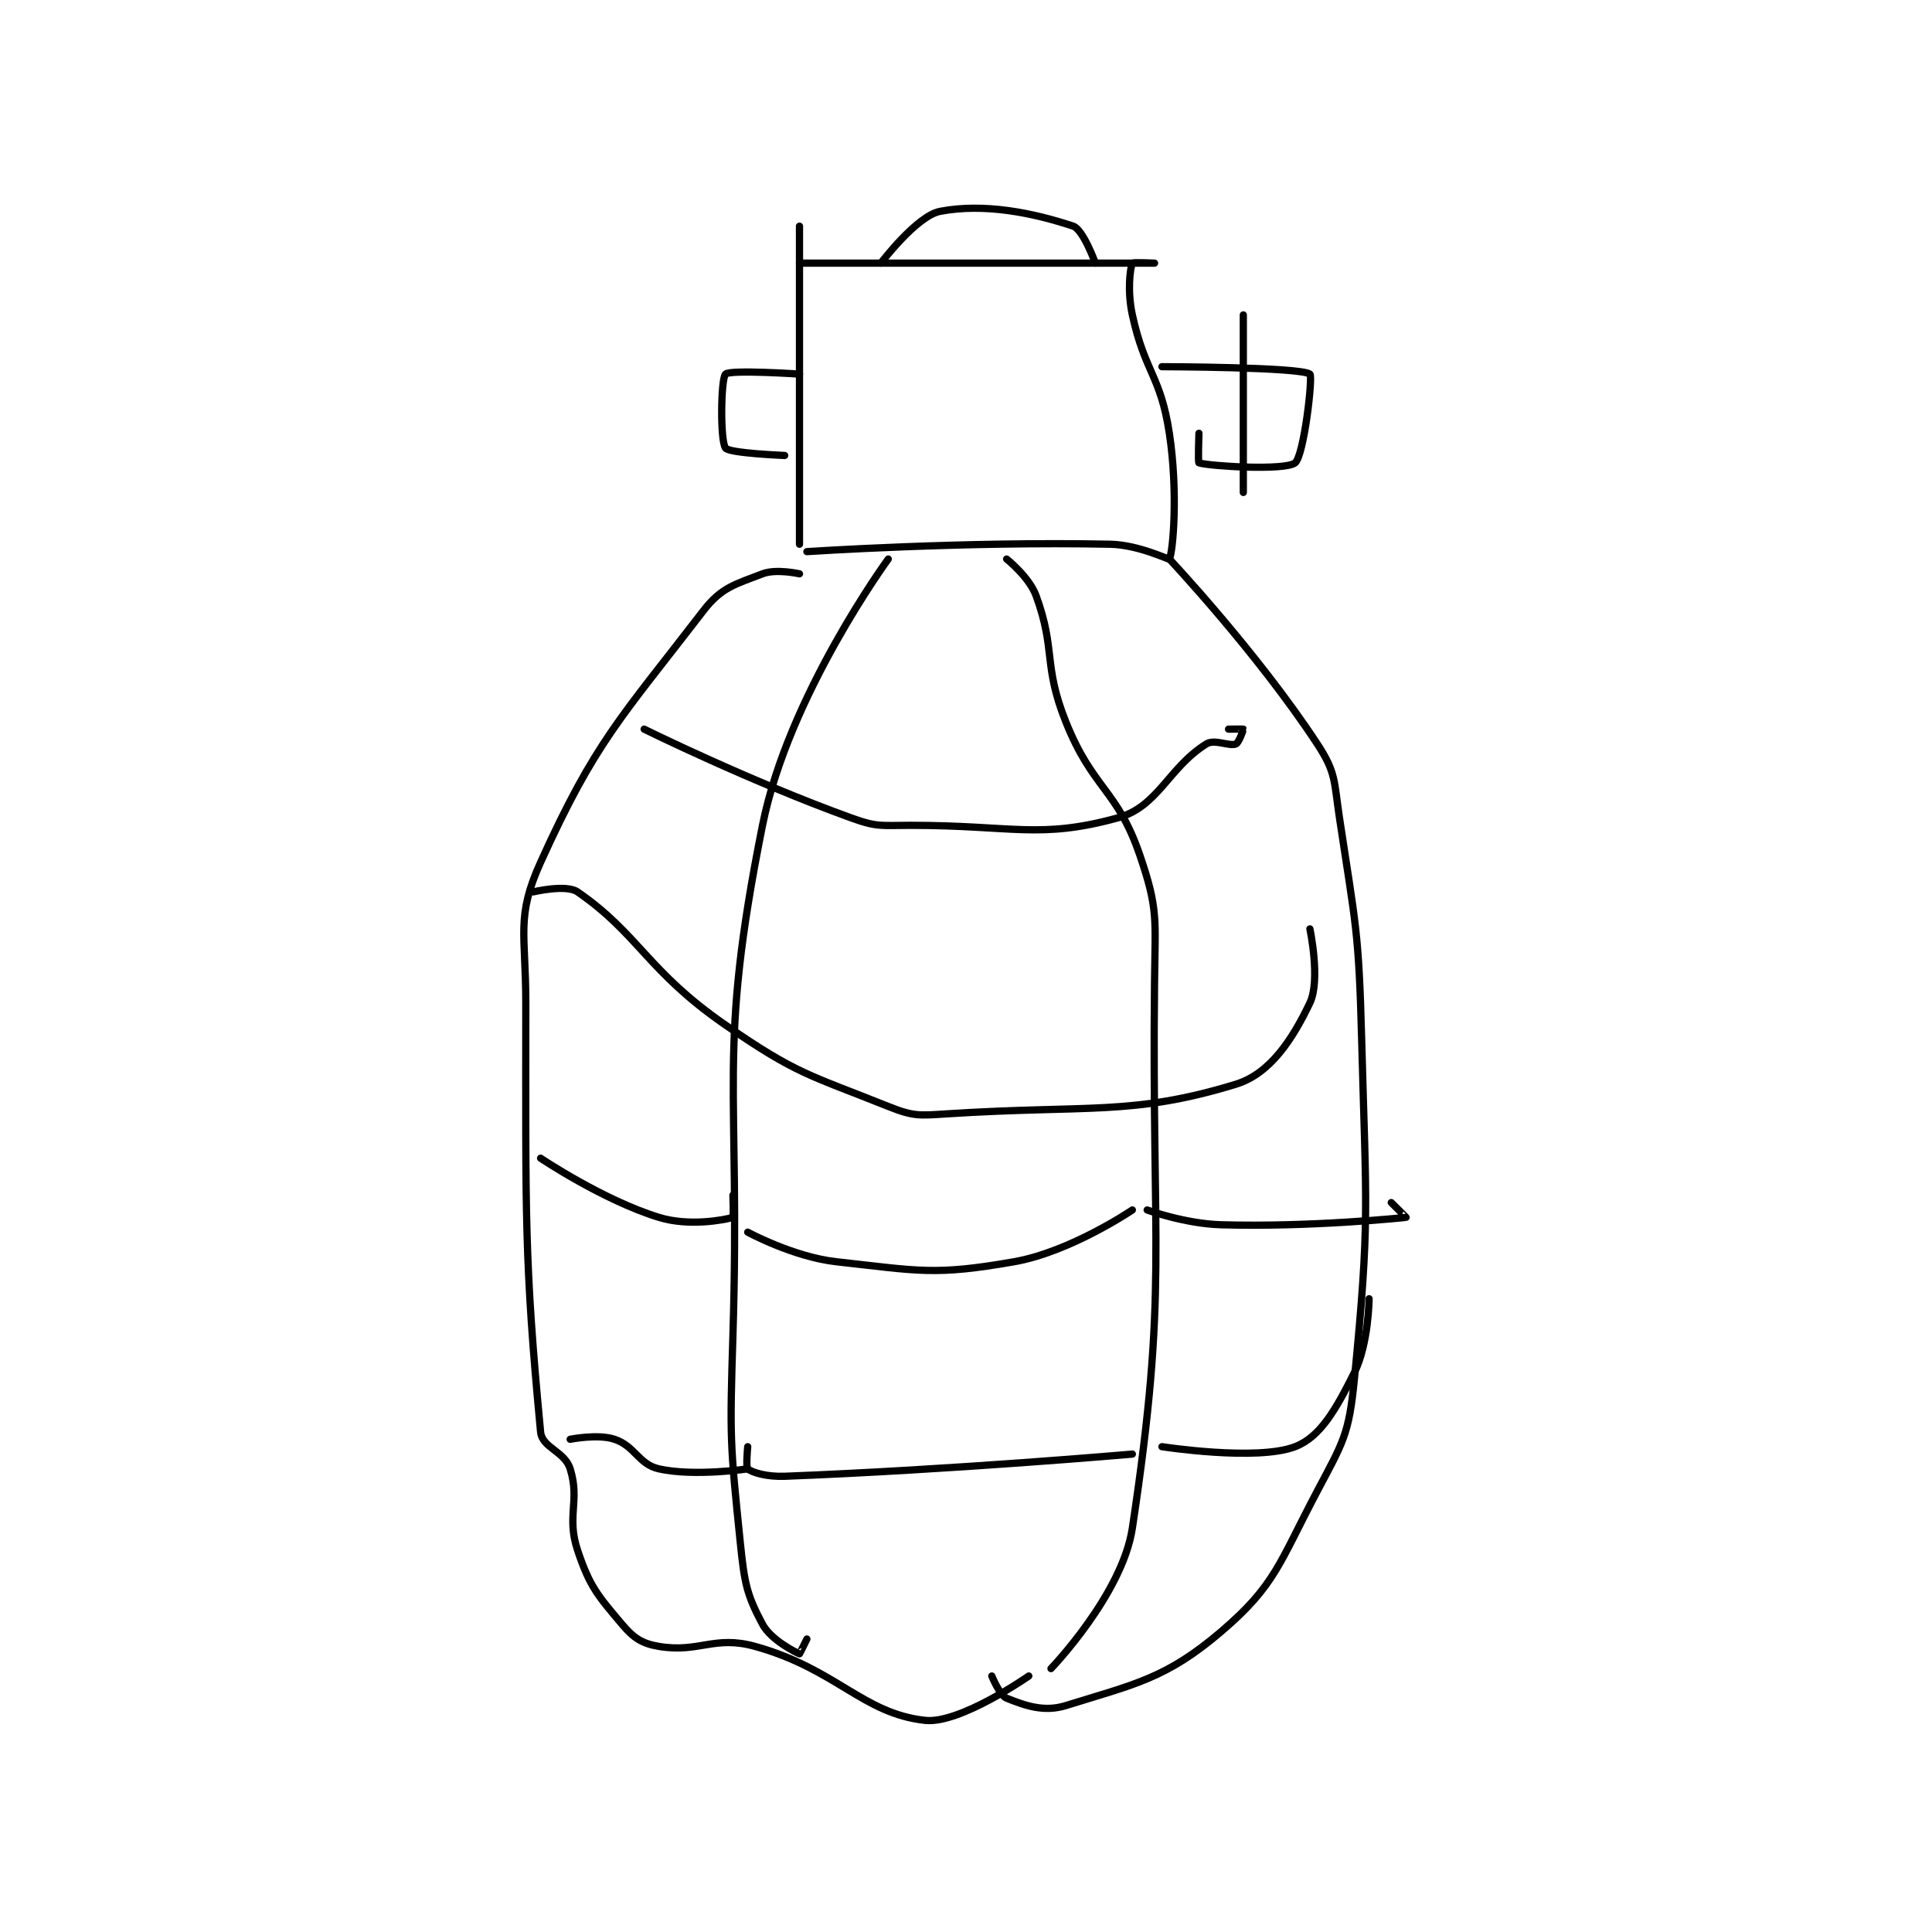 <?xml version="1.0" encoding="utf-8"?>
<!DOCTYPE svg PUBLIC "-//W3C//DTD SVG 1.1//EN" "http://www.w3.org/Graphics/SVG/1.1/DTD/svg11.dtd">
<svg viewBox="0 0 800 800" preserveAspectRatio="xMinYMin meet" xmlns="http://www.w3.org/2000/svg" version="1.1">
<g fill="none" stroke="black" stroke-linecap="round" stroke-linejoin="round" stroke-width="0.979">
<g transform="translate(217.72,87.52) scale(3.063) translate(-233,-100.467)">
<path id="0" d="M270 102.467 L270 145.467 "/>
<path id="1" d="M270 107.467 C270 107.467 318 107.467 318 107.467 C318 107.467 315.058 107.331 315 107.467 C314.683 108.206 314.306 111.275 315 114.467 C316.694 122.257 318.815 122.644 320 130.467 C321.202 138.402 320.506 146.517 320 147.467 C319.933 147.593 315.875 145.546 312 145.467 C292.251 145.064 271 146.467 271 146.467 "/>
<path id="2" d="M270 122.467 C270 122.467 260.625 121.842 260 122.467 C259.375 123.092 259.249 131.434 260 132.467 C260.512 133.171 268 133.467 268 133.467 "/>
<path id="3" d="M319 121.467 C319 121.467 337.666 121.504 339 122.467 C339.429 122.776 338.199 133.508 337 134.467 C335.657 135.541 325.485 134.923 324 134.467 C323.86 134.423 324 130.467 324 130.467 "/>
<path id="4" d="M330 114.467 L330 138.467 "/>
<path id="5" d="M270 149.467 C270 149.467 266.859 148.751 265 149.467 C261.31 150.886 259.447 151.286 257 154.467 C245.829 168.989 242.391 172.146 235 188.467 C231.654 195.857 233 198.059 233 207.467 C233 236.186 232.771 242.061 235 265.467 C235.206 267.631 238.252 268.072 239 270.467 C240.354 274.801 238.465 276.861 240 281.467 C241.625 286.343 242.707 287.575 246 291.467 C247.579 293.333 248.692 294.082 251 294.467 C256.455 295.376 258.456 292.927 264 294.467 C274.994 297.521 278.544 303.553 287 304.467 C291.688 304.974 301 298.467 301 298.467 "/>
<path id="6" d="M320 147.467 C320 147.467 331.871 160.096 340 172.467 C342.551 176.349 342.248 177.45 343 182.467 C345.193 197.085 345.607 197.548 346 212.467 C346.6 235.269 347.146 236.647 345 258.467 C344.279 265.8 343.51 266.837 340 273.467 C334.853 283.19 334.348 286.199 327 292.467 C319.571 298.803 315.33 299.571 306 302.467 C303.023 303.39 300.475 302.457 298 301.467 C297.057 301.089 296 298.467 296 298.467 "/>
<path id="7" d="M282 147.467 C282 147.467 268.519 165.874 265 183.467 C258.767 214.634 262.063 218.089 261 252.467 C260.57 266.377 260.611 266.927 262 280.467 C262.559 285.915 262.862 287.458 265 291.467 C266.131 293.588 269.555 295.318 270 295.467 C270.023 295.474 271 293.467 271 293.467 "/>
<path id="8" d="M298 147.467 C298 147.467 301.061 149.886 302 152.467 C304.684 159.846 302.913 161.75 306 169.467 C309.651 178.594 312.955 178.586 316 187.467 C318.513 194.796 318.092 196.084 318 204.467 C317.598 241.021 319.868 246.131 315 278.467 C313.649 287.438 304 297.467 304 297.467 "/>
<path id="9" d="M249 170.467 C249 170.467 263.252 177.502 277 182.467 C280.555 183.75 281.051 183.467 285 183.467 C298.822 183.467 302.465 185.364 313 182.467 C318.496 180.955 319.871 175.672 325 172.467 C326.124 171.764 328.097 172.828 329 172.467 C329.406 172.304 330.023 170.512 330 170.467 C329.985 170.436 328 170.467 328 170.467 "/>
<path id="10" d="M234 192.467 C234 192.467 238.459 191.4 240 192.467 C248.336 198.238 249.412 203.156 260 210.467 C269.663 217.139 271.26 217.171 282 221.467 C285.417 222.833 286.148 222.713 290 222.467 C309.052 221.251 315.007 222.75 329 218.467 C333.65 217.043 336.685 212.329 339 207.467 C340.469 204.382 339 197.467 339 197.467 "/>
<path id="11" d="M235 228.467 C235 228.467 243.434 234.139 251 236.467 C255.098 237.728 259.853 236.811 261 236.467 C261.103 236.436 261 233.467 261 233.467 "/>
<path id="12" d="M263 238.467 C263 238.467 269.165 241.818 275 242.467 C286.253 243.717 288.312 244.337 299 242.467 C306.671 241.124 315 235.467 315 235.467 "/>
<path id="13" d="M317 235.467 C317 235.467 322.115 237.327 327 237.467 C339.128 237.813 351.68 236.508 352 236.467 C352.022 236.464 350 234.467 350 234.467 "/>
<path id="14" d="M347 247.467 C347 247.467 346.961 253.545 345 257.467 C342.504 262.458 340.405 266.157 337 267.467 C331.826 269.457 319 267.467 319 267.467 "/>
<path id="15" d="M315 268.467 C315 268.467 290.732 270.592 268 271.467 C265.606 271.559 263.632 270.973 263 270.467 C262.738 270.257 263 267.467 263 267.467 "/>
<path id="16" d="M239 266.467 C239 266.467 242.734 265.712 245 266.467 C247.769 267.39 248.246 269.855 251 270.467 C255.798 271.533 263 270.467 263 270.467 "/>
<path id="17" d="M281 107.467 C281 107.467 285.838 101.075 289 100.467 C294.959 99.321 301.583 100.661 307 102.467 C308.354 102.918 310 107.467 310 107.467 "/>
</g>
</g>
</svg>
